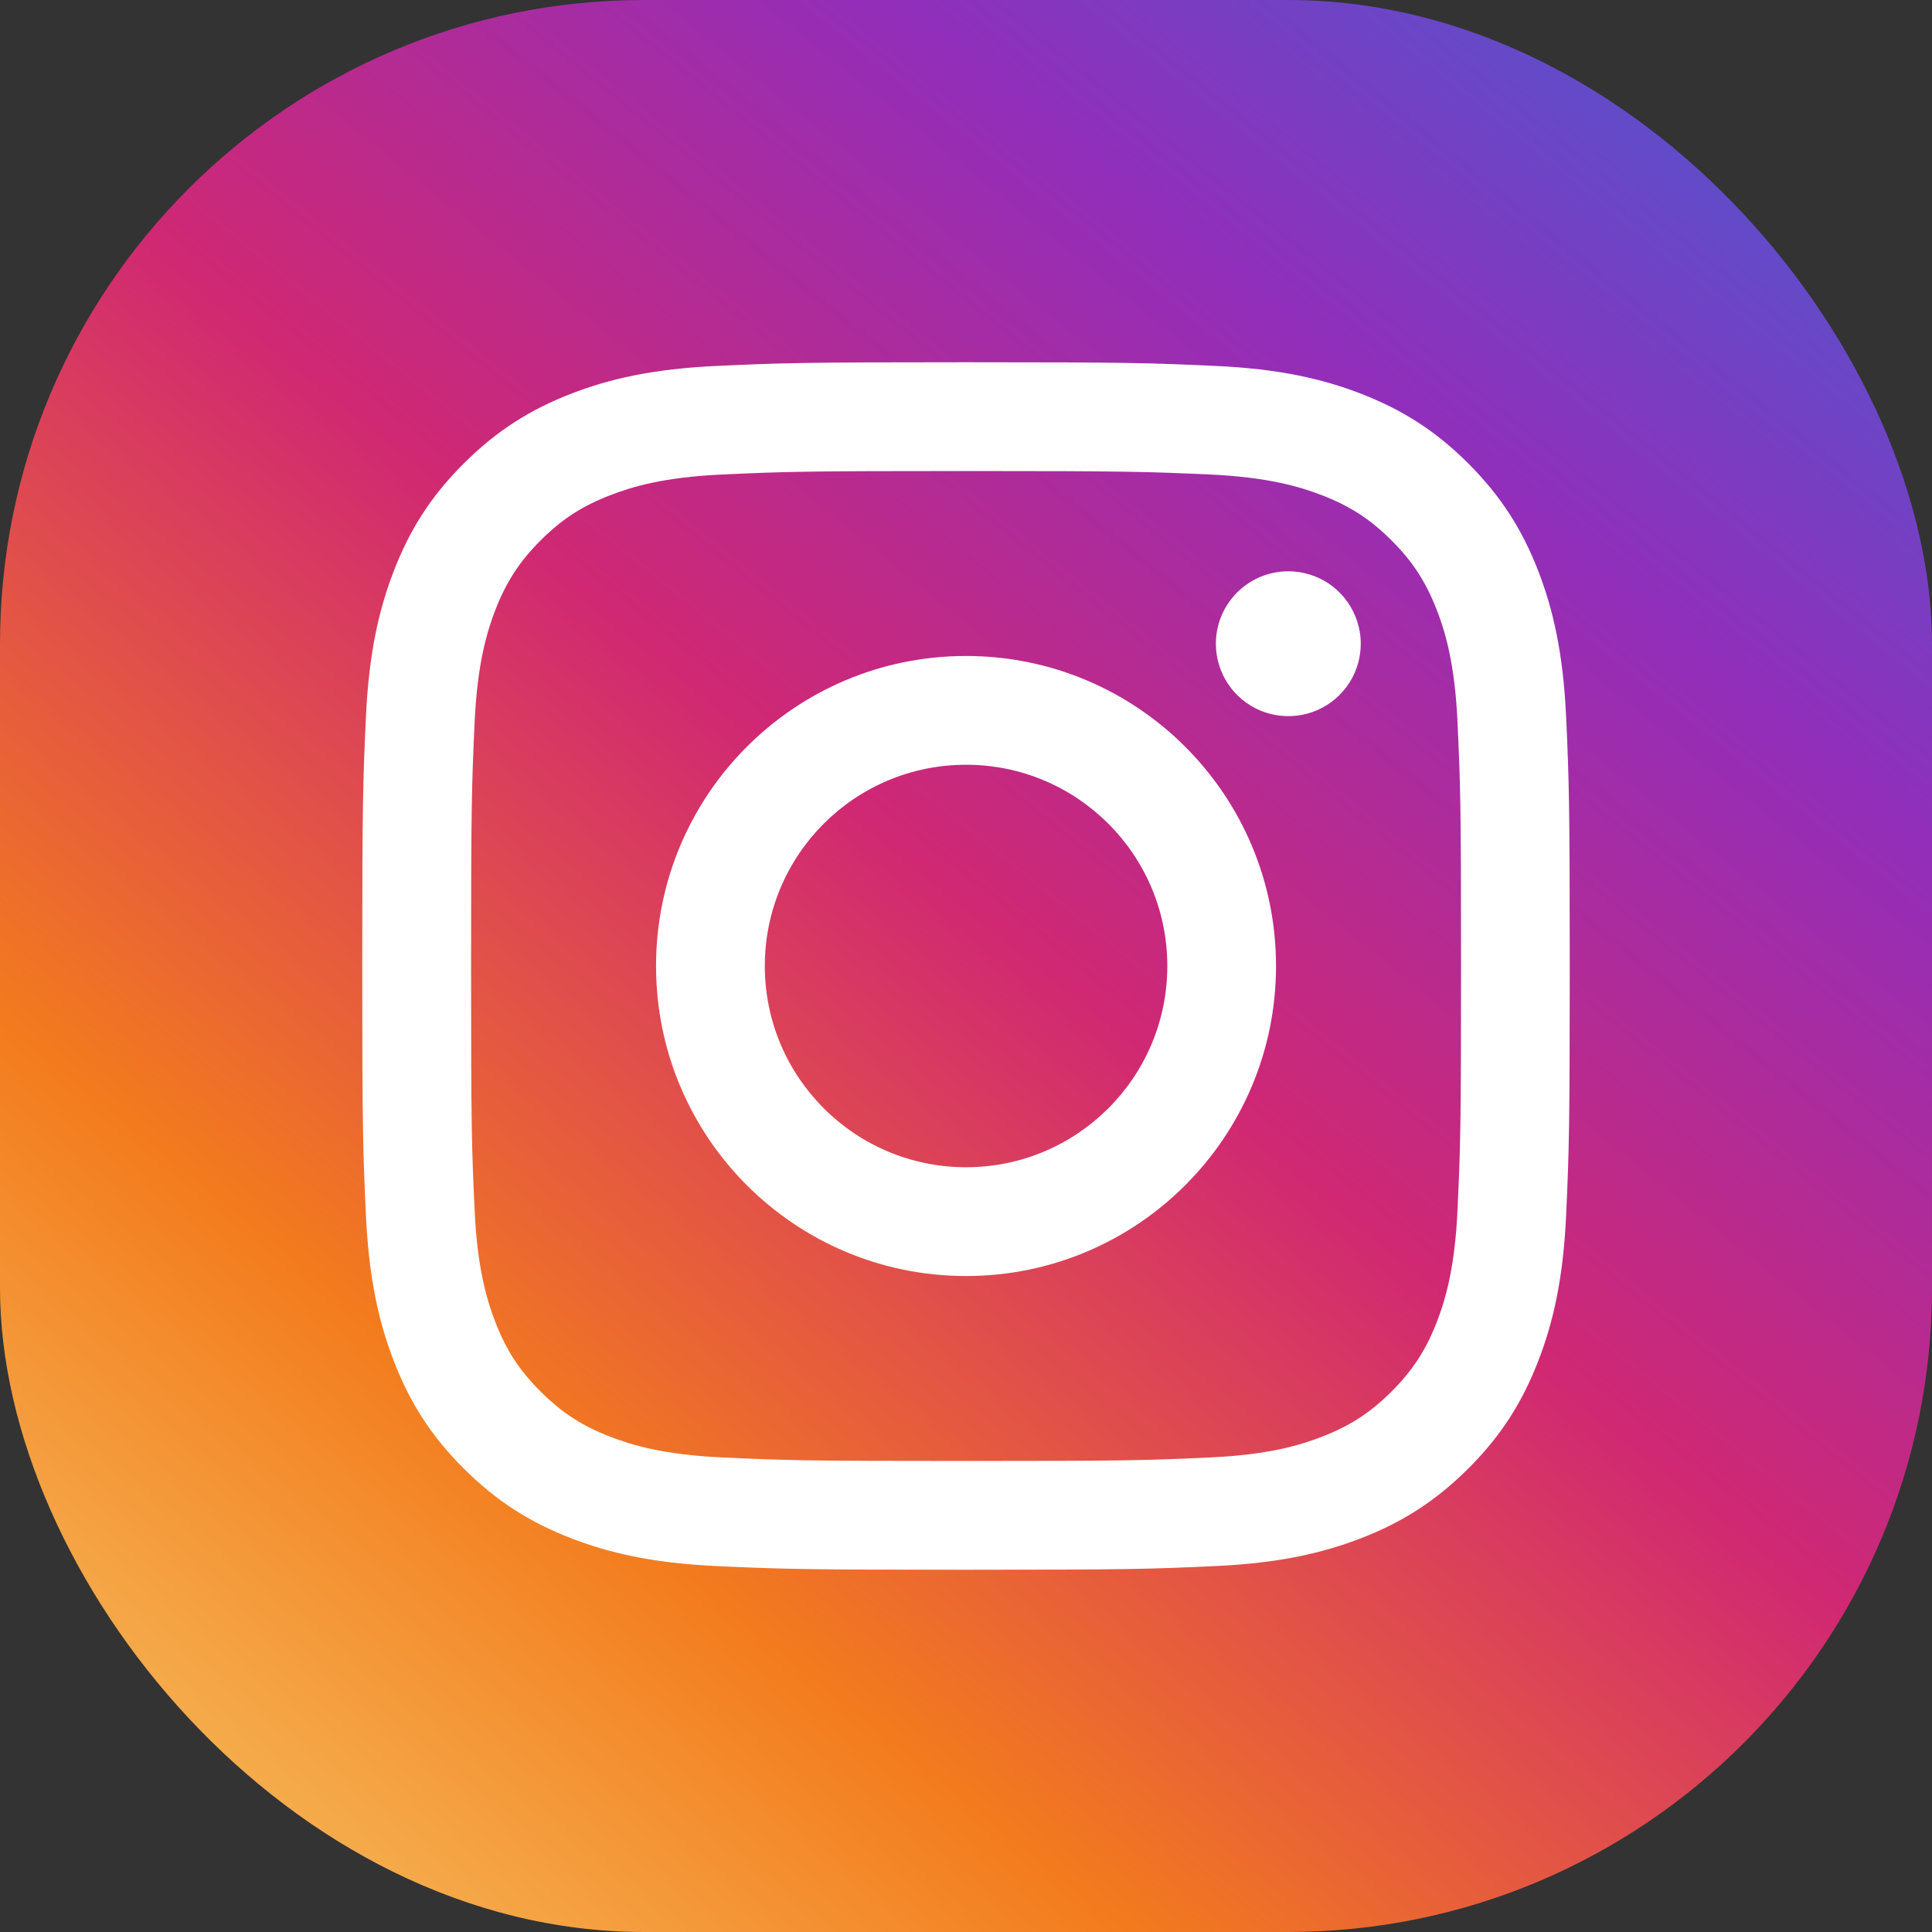 <svg width="30" height="30" viewBox="0 0 30 30" fill="none" xmlns="http://www.w3.org/2000/svg"><rect x="0" y="0" width="30" height="30" fill="#333333" stroke="none"/><rect width="30" height="30" rx="10" fill="url(#paint0_linear)"/><path d="M11.876 15C11.876 13.274 13.275 11.875 15.001 11.875C16.726 11.875 18.126 13.274 18.126 15C18.126 16.726 16.726 18.125 15.001 18.125C13.275 18.125 11.876 16.726 11.876 15ZM10.187 15C10.187 17.659 12.342 19.814 15.001 19.814C17.659 19.814 19.814 17.659 19.814 15C19.814 12.341 17.659 10.186 15.001 10.186C12.342 10.186 10.187 12.341 10.187 15ZM18.88 9.995C18.88 10.218 18.946 10.435 19.069 10.62C19.193 10.805 19.369 10.95 19.574 11.035C19.78 11.12 20.006 11.142 20.224 11.099C20.442 11.056 20.643 10.949 20.8 10.791C20.958 10.634 21.065 10.434 21.108 10.216C21.152 9.997 21.13 9.771 21.044 9.566C20.959 9.36 20.815 9.184 20.63 9.06C20.445 8.937 20.228 8.871 20.006 8.871H20.005C19.707 8.871 19.421 8.989 19.21 9.2C18.999 9.411 18.88 9.697 18.88 9.995ZM11.213 22.631C10.299 22.589 9.802 22.437 9.472 22.308C9.034 22.138 8.722 21.935 8.394 21.607C8.065 21.279 7.862 20.967 7.692 20.53C7.564 20.2 7.411 19.703 7.37 18.789C7.324 17.8 7.315 17.504 7.315 15C7.315 12.496 7.325 12.2 7.37 11.211C7.412 10.297 7.565 9.801 7.692 9.47C7.863 9.033 8.066 8.72 8.394 8.392C8.722 8.064 9.034 7.861 9.472 7.691C9.802 7.562 10.299 7.41 11.213 7.368C12.201 7.323 12.498 7.314 15.001 7.314C17.503 7.314 17.8 7.324 18.789 7.368C19.703 7.41 20.199 7.563 20.53 7.691C20.968 7.861 21.28 8.064 21.608 8.392C21.937 8.72 22.139 9.033 22.31 9.47C22.438 9.8 22.591 10.297 22.632 11.211C22.678 12.2 22.687 12.496 22.687 15C22.687 17.504 22.678 17.8 22.632 18.789C22.591 19.703 22.438 20.2 22.31 20.53C22.139 20.967 21.936 21.28 21.608 21.607C21.28 21.935 20.968 22.138 20.53 22.308C20.2 22.437 19.703 22.59 18.789 22.631C17.801 22.677 17.504 22.686 15.001 22.686C12.497 22.686 12.201 22.677 11.213 22.631ZM11.135 5.682C10.137 5.727 9.455 5.885 8.86 6.117C8.243 6.357 7.721 6.678 7.199 7.199C6.677 7.72 6.357 8.242 6.118 8.859C5.886 9.455 5.728 10.137 5.682 11.135C5.636 12.134 5.625 12.454 5.625 15C5.625 17.546 5.636 17.866 5.682 18.865C5.728 19.863 5.886 20.545 6.118 21.141C6.357 21.757 6.677 22.281 7.199 22.801C7.721 23.322 8.243 23.643 8.86 23.883C9.456 24.114 10.137 24.273 11.135 24.318C12.136 24.364 12.454 24.375 15.001 24.375C17.546 24.375 17.866 24.364 18.866 24.318C19.864 24.273 20.545 24.114 21.141 23.883C21.758 23.643 22.28 23.322 22.802 22.801C23.324 22.28 23.643 21.757 23.883 21.141C24.115 20.545 24.274 19.863 24.319 18.865C24.364 17.865 24.375 17.546 24.375 15C24.375 12.454 24.364 12.134 24.319 11.135C24.273 10.137 24.115 9.455 23.883 8.859C23.643 8.243 23.323 7.72 22.802 7.199C22.281 6.677 21.758 6.357 21.142 6.117C20.545 5.885 19.864 5.726 18.866 5.682C17.867 5.636 17.547 5.625 15.001 5.625C12.455 5.625 12.136 5.636 11.135 5.682Z" fill="#fff"/><defs><linearGradient id="paint0_linear" x1=".938" y1="32.5" x2="27.188" y2="0" gradientUnits="userSpaceOnUse"><stop stop-color="#F7D472"/><stop offset=".297" stop-color="#F37B1D"/><stop offset=".557" stop-color="#D02873"/><stop offset=".797" stop-color="#922EBA"/><stop offset="1" stop-color="#4D58CF"/></linearGradient></defs></svg>